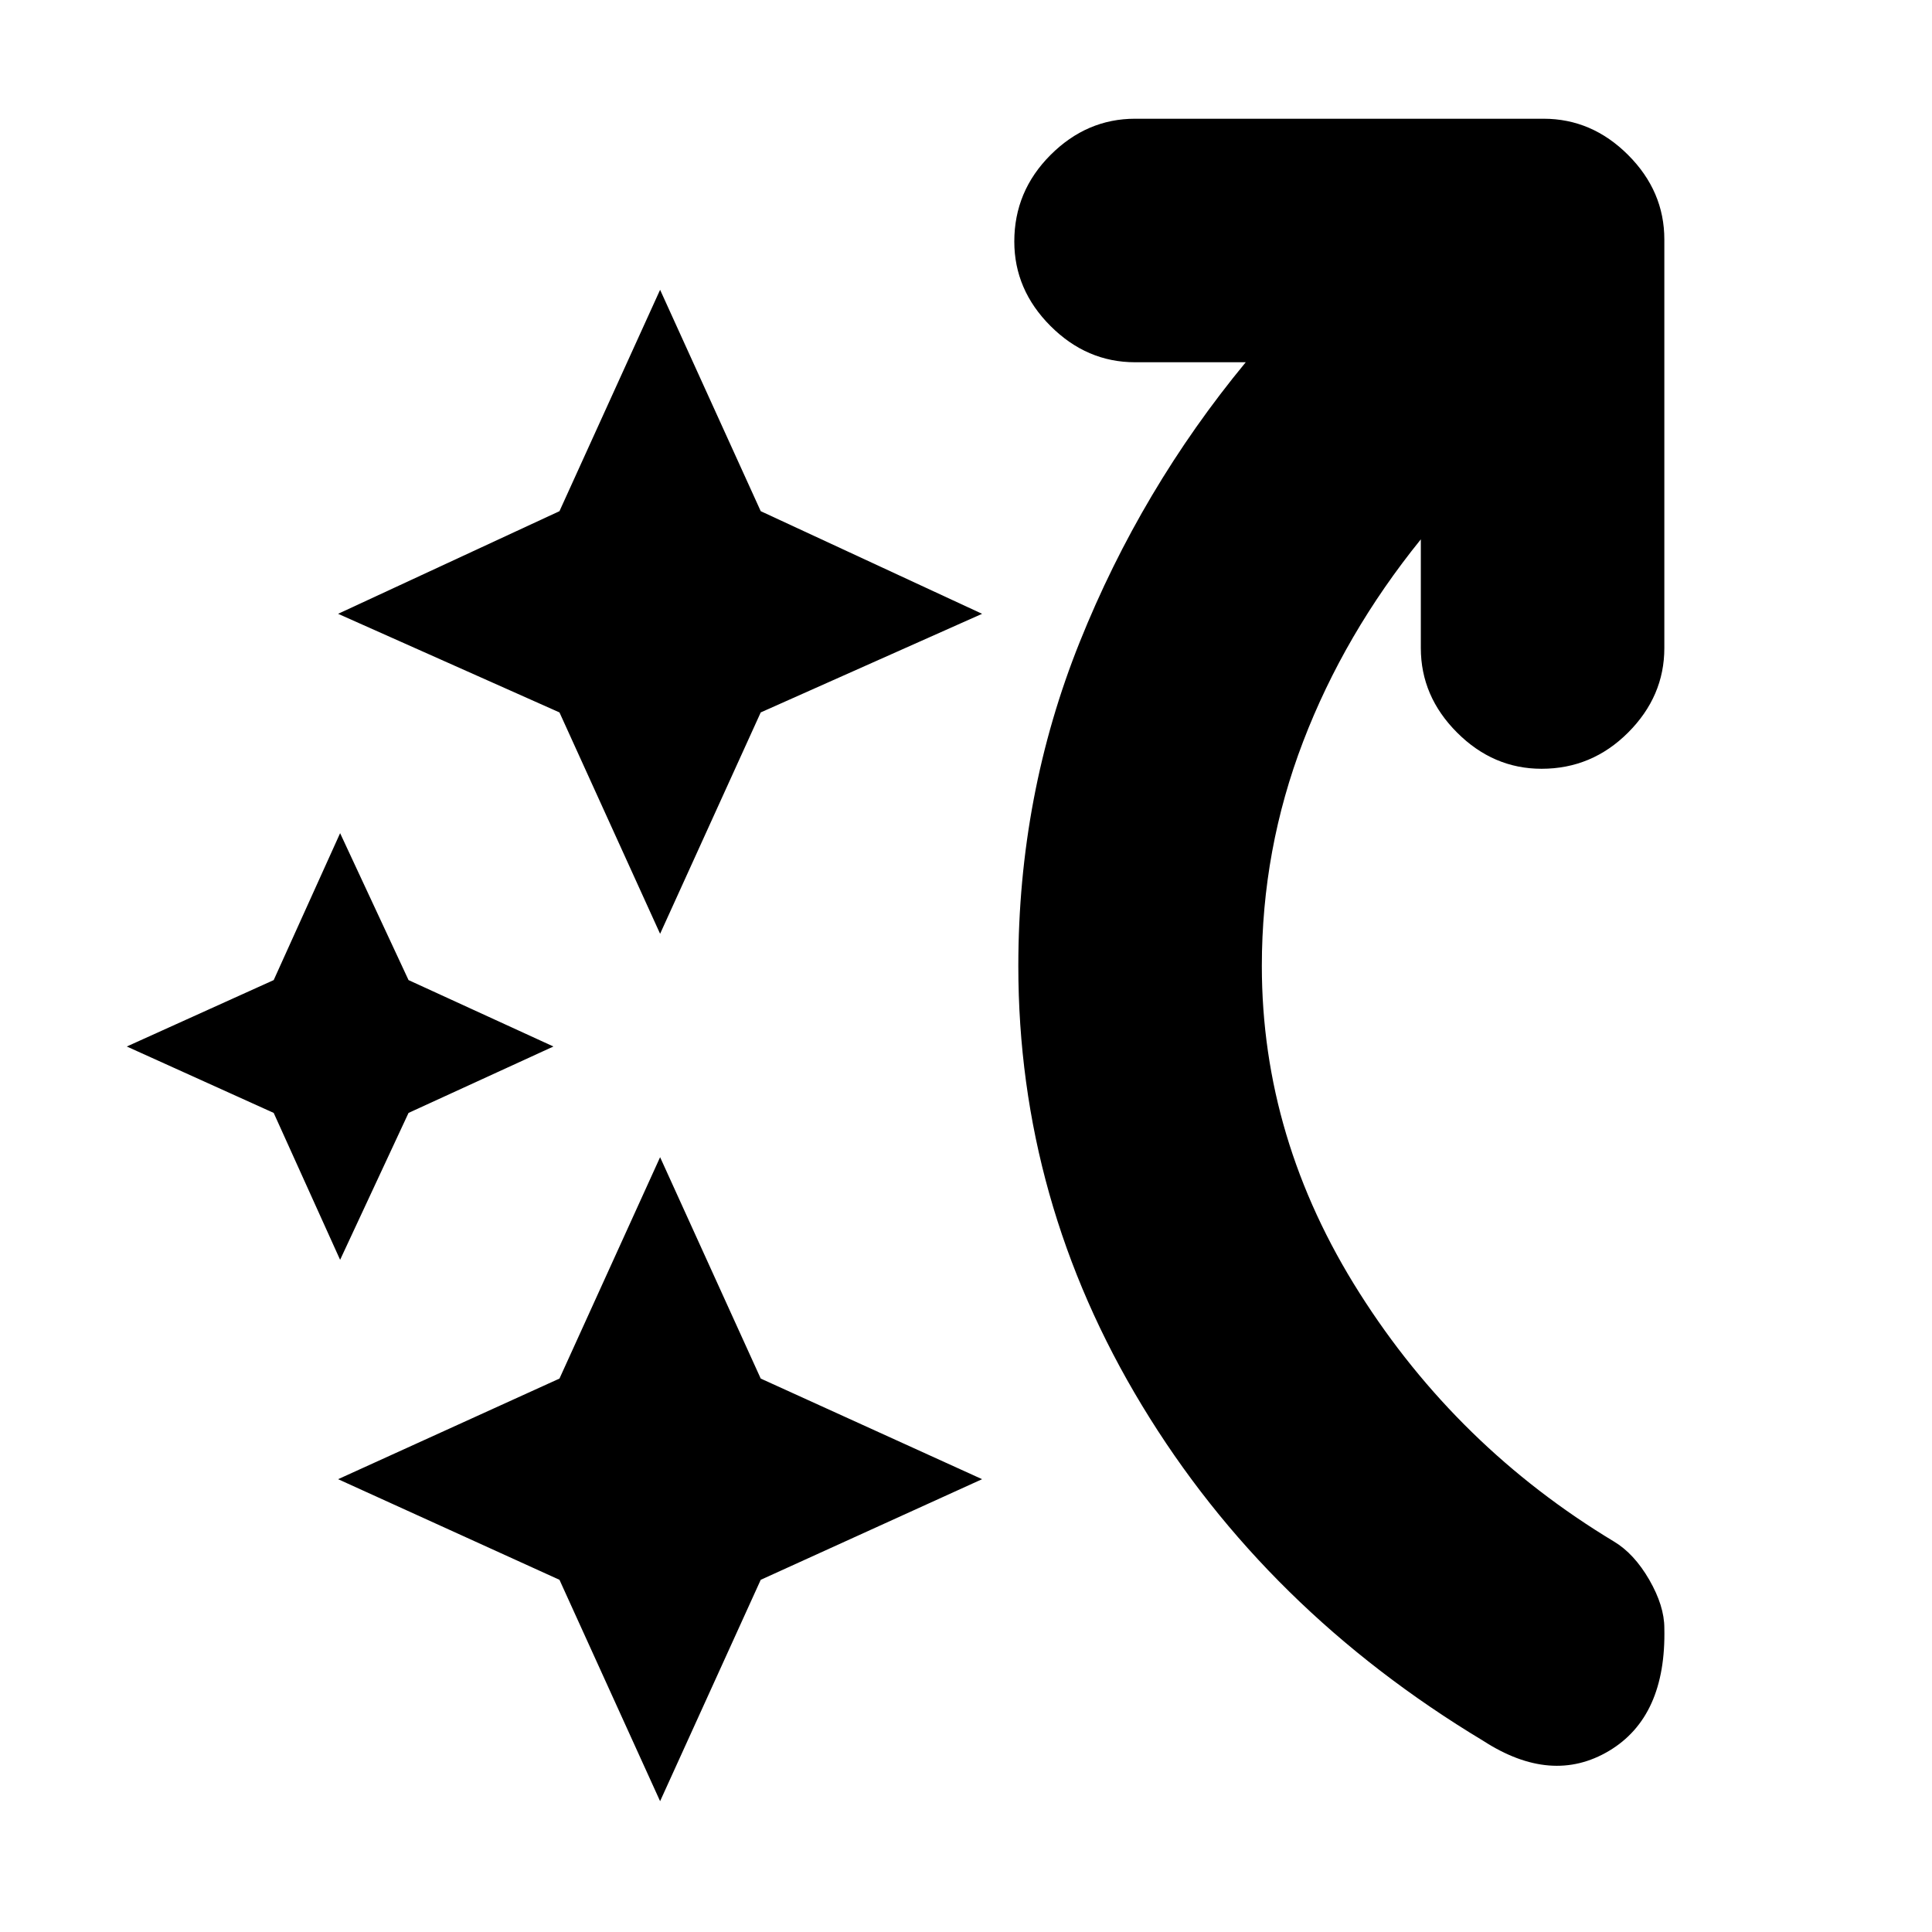<svg xmlns="http://www.w3.org/2000/svg" height="24" width="24"><path d="M8.2 11.6 6.95 8.85 4.2 7.625 6.95 6.35 8.2 3.6 9.45 6.35 12.2 7.625 9.45 8.85ZM8.2 22.375 6.95 19.625 4.2 18.375 6.95 17.125 8.2 14.375 9.45 17.125 12.2 18.375 9.45 19.625ZM4.225 15.65 3.4 13.825 1.575 13 3.4 12.175 4.225 10.35 5.075 12.175 6.875 13 5.075 13.825ZM18.425 21.625Q15.725 20 14.188 17.462Q12.65 14.925 12.65 12Q12.65 9.875 13.413 7.975Q14.175 6.075 15.475 4.5H14.1Q13.5 4.5 13.05 4.05Q12.6 3.6 12.6 3Q12.6 2.375 13.05 1.925Q13.5 1.475 14.1 1.475H19.175Q19.775 1.475 20.225 1.925Q20.675 2.375 20.675 2.975V8.05Q20.675 8.65 20.225 9.1Q19.775 9.55 19.15 9.55Q18.55 9.55 18.1 9.1Q17.65 8.65 17.65 8.05V6.7Q16.7 7.875 16.188 9.212Q15.675 10.55 15.675 12Q15.675 14.15 16.888 16.062Q18.1 17.975 20.05 19.15Q20.3 19.3 20.488 19.625Q20.675 19.95 20.675 20.225Q20.7 21.325 19.988 21.75Q19.275 22.175 18.425 21.625Z"/></svg>